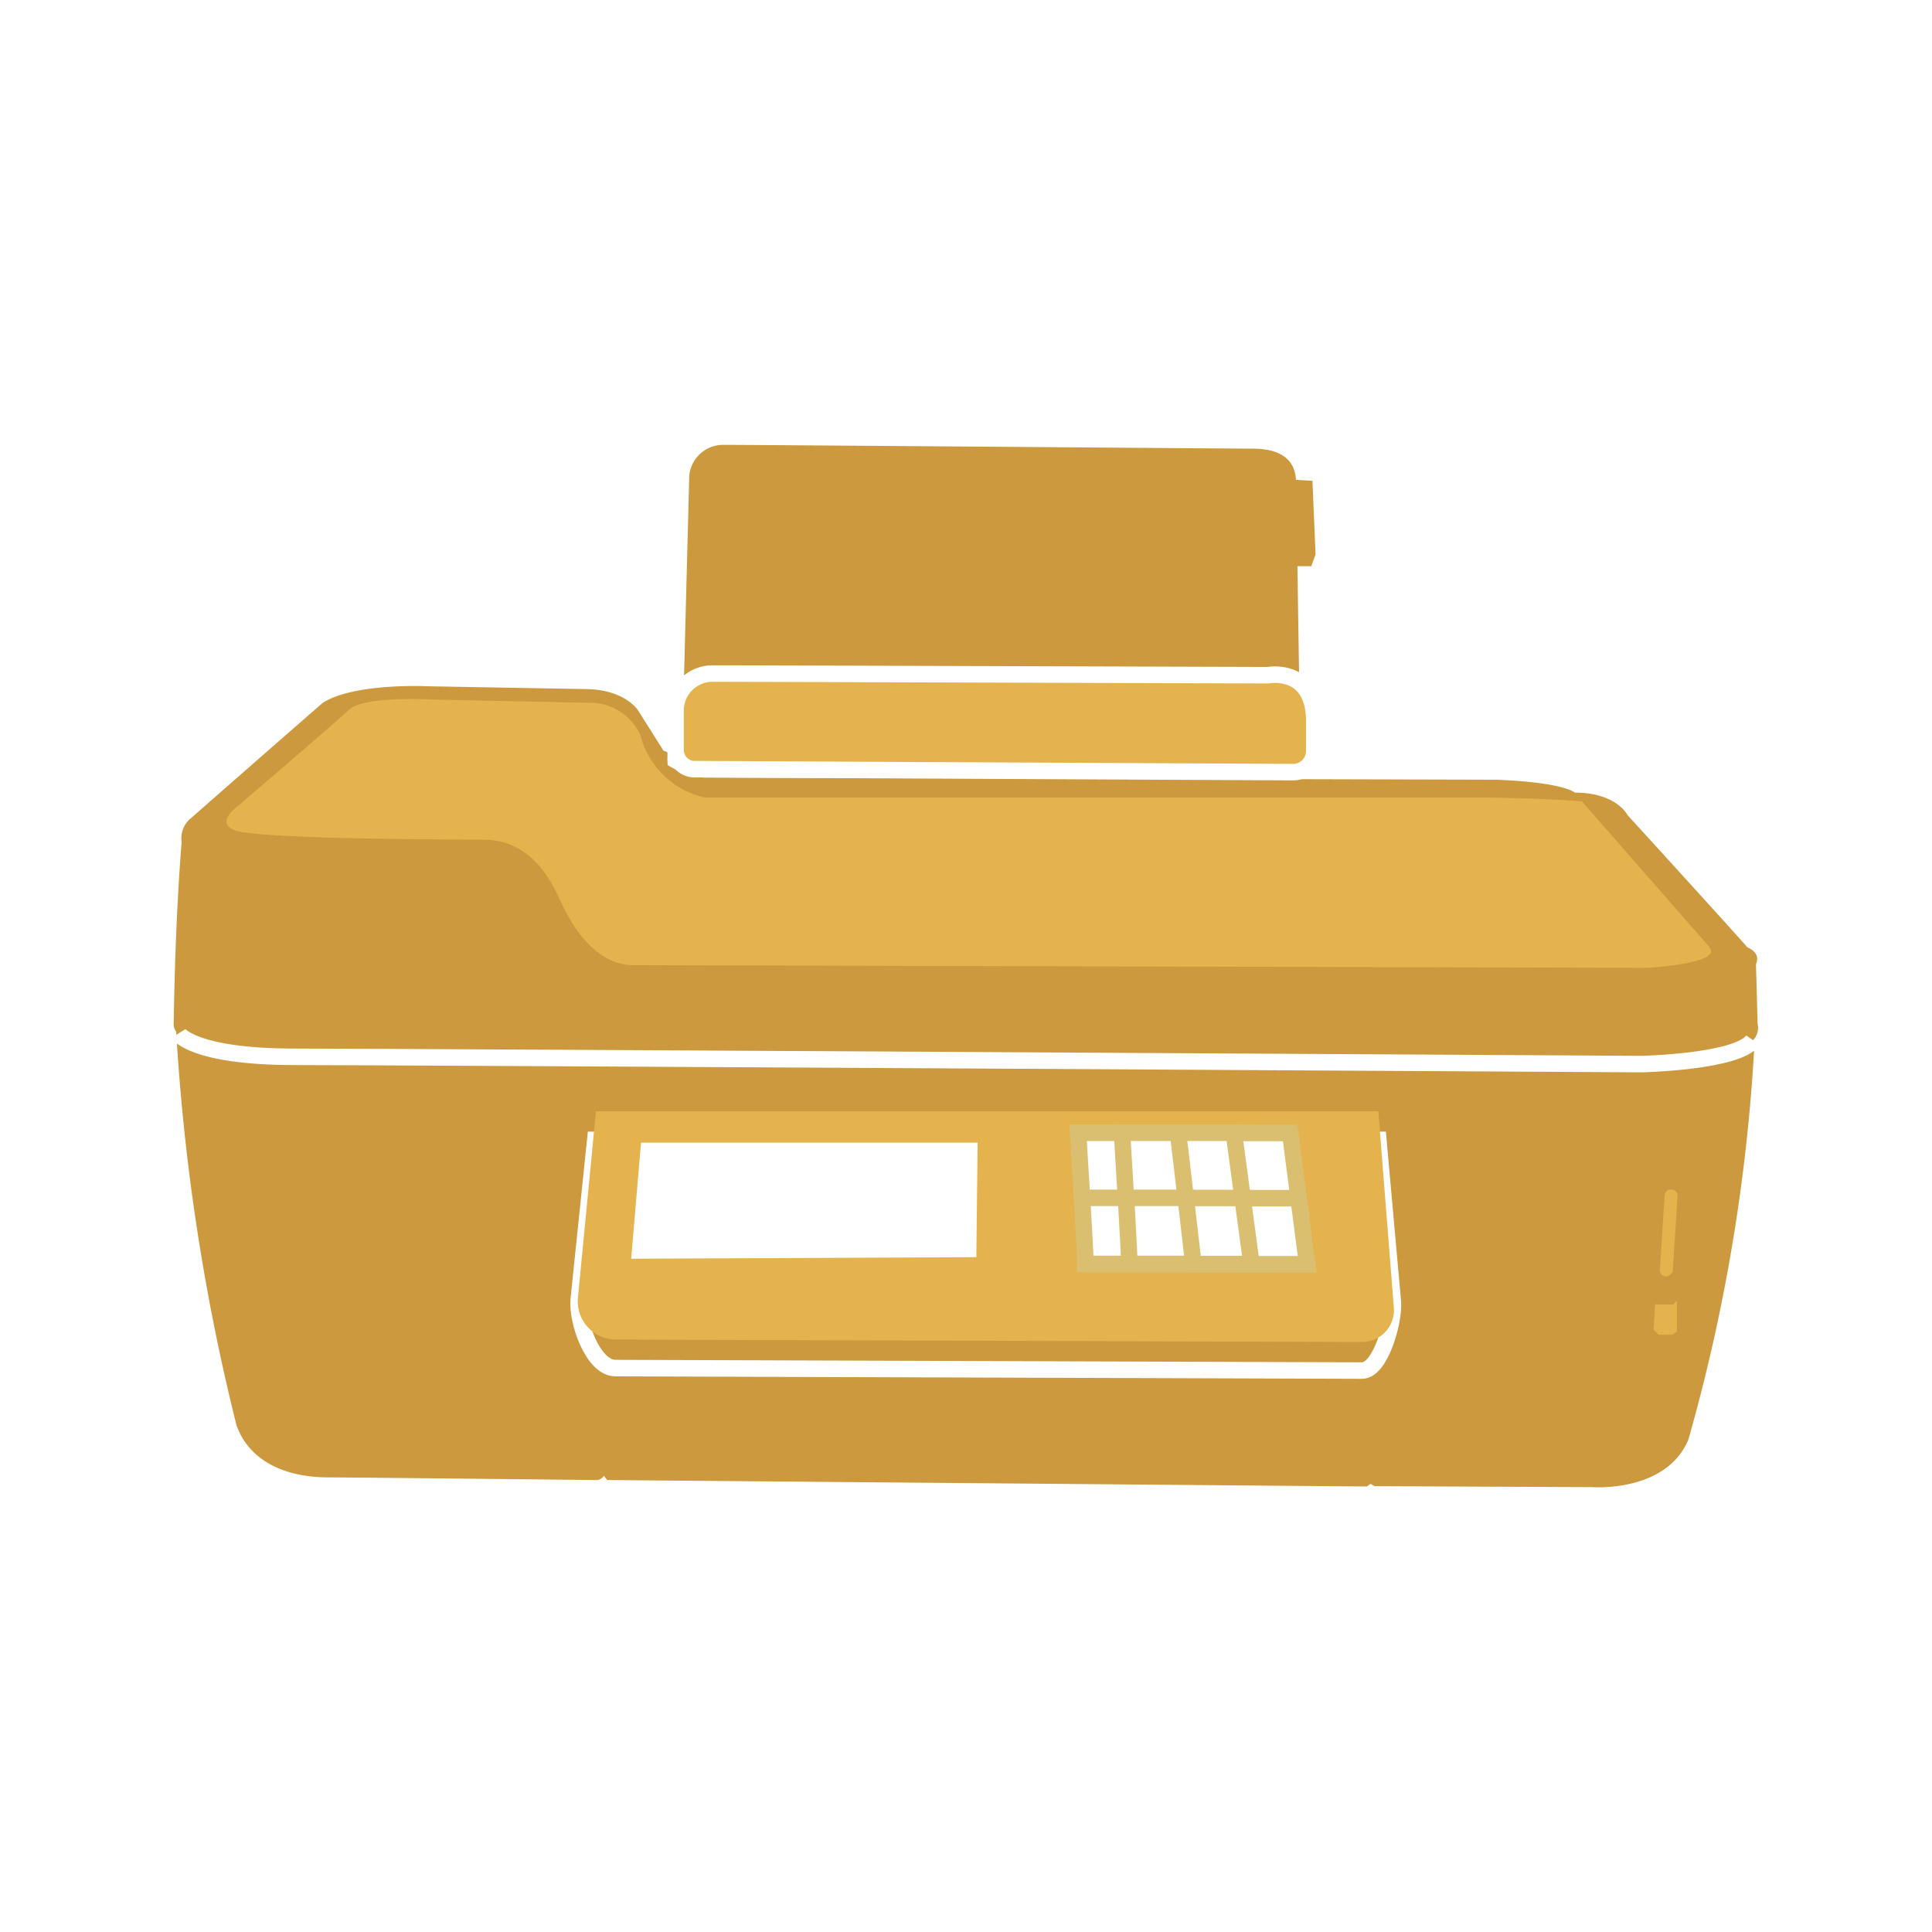 <svg id="Printer" xmlns="http://www.w3.org/2000/svg" viewBox="0 0 117 117"><defs><style>.cls-1,.cls-6,.cls-7{fill:#fff;}.cls-2,.cls-5{fill:#cc993e;}.cls-3{fill:none;}.cls-3,.cls-5,.cls-8{stroke:#fff;}.cls-3,.cls-5,.cls-6,.cls-7,.cls-8{stroke-miterlimit:10;}.cls-4,.cls-8{fill:#e5b34d;}.cls-6{stroke:#e5b34d;}.cls-7{stroke:#dabf70;}</style></defs><title>Djaroo_icons_117px</title><rect class="cls-1" width="117" height="117"/><path class="cls-2" d="M90.59,47.22l-48-.13a5.59,5.59,0,0,1-2.15-.75,3.32,3.32,0,0,1,0-.78l-0.26-.1-1.52-2.41s-0.76-1.3-3.21-1.32l-9.55-.17s-4.42-.22-6.35,1c-1.78,1.54-8,7-8,7A1.56,1.56,0,0,0,11,51c-0.07.85-.39,4.83-0.48,11a0.76,0.76,0,0,0,.15.48,129.28,129.28,0,0,0,3.67,23.9c0.06,0,.75,3.06,5.53,3.09,1.63,0,16.25.16,16.25,0.16a0.54,0.54,0,0,0,.45-0.26s0.2,0.26.2,0.26l46,0.39L83,89.86,83.24,90l13.23,0.06s4.45,0.33,5.78-2.89a108.91,108.91,0,0,0,4-24,0.71,0.71,0,0,0-.1-0.16,1.08,1.08,0,0,0,.29-1l-0.1-3.64s0.36-.62-0.52-1c-0.72-.84-7.25-8-7.25-8S97.9,48,95.37,48C95.43,48.06,94.91,47.38,90.59,47.22Z"/><path class="cls-3" d="M10.8,62.59S11.68,64,17.85,64s81.58,0.44,81.58.44,5.83-.13,6.73-1.45"/><path class="cls-4" d="M36.05,42.57l-9.65-.2s-4.32-.27-5.26.61-6.77,5.86-6.77,5.86-1.79,1.3.55,1.59,7.54,0.39,14.2.42c0.85,0,3.09,0,4.68,3.41,0.26,0.52,1.75,4.35,4.78,4.19l61.13,0.16s4.68-.23,3.8-1.27c-1-1.14-7.71-8.81-7.71-8.81S92.53,48.26,88,48.3c-2.08,0-45.31,0-45.31,0a5.2,5.2,0,0,1-3.92-3.81A3.34,3.34,0,0,0,36.05,42.57Z"/><path class="cls-5" d="M82.48,83l-45.21-.15c-1.36,0-2.35-2.81-2.22-4.17l1-9.65H83.47l0.88,9.82C84.44,80,83.61,83,82.48,83Z"/><path class="cls-4" d="M82.48,81.27l-45.21-.15A2.31,2.31,0,0,1,35,78.58L36.09,67.3H83.47l0.94,11.89A1.93,1.93,0,0,1,82.48,81.27Z"/><polygon class="cls-6" points="59.62 76.63 37.68 76.73 38.36 68.7 59.71 68.7 59.62 76.63"/><path class="cls-7" d="M69.19,72.6H65.53c-0.13-2.16-.22-3.53-0.24-4h3.42C68.77,69.07,68.93,70.44,69.19,72.6Z"/><path class="cls-7" d="M72.63,72.6H69.15c-0.25-2.16-.41-3.53-0.47-4h3.41Z"/><path class="cls-7" d="M76,72.61H72.6l-0.54-4h3.41Z"/><path class="cls-7" d="M69.65,76.54H65.73c0-.46-0.08-1.83-0.2-4h3.66C69.43,74.71,69.59,76.08,69.65,76.54Z"/><path class="cls-7" d="M73.16,76.55H69.61c-0.05-.46-0.21-1.83-0.46-4h3.48Z"/><path class="cls-7" d="M76.5,76.56H73.13l-0.54-4H76Z"/><path class="cls-4" d="M100.74,77.3l0.13,0a0.39,0.39,0,0,1-.35-0.43l0.29-4.49a0.39,0.39,0,0,1,.43-0.35h0a0.39,0.39,0,0,1,.35.43L101.3,77A0.52,0.52,0,0,1,100.74,77.3Z"/><path class="cls-4" d="M100.34,79h1s0.21-.28.21-0.17,0,1.8,0,1.8l-0.28.2-0.82,0-0.31-.3,0.1-1.69S100.17,79,100.34,79Z"/><path class="cls-2" d="M41.38,42.67l0.36-13.84a2.06,2.06,0,0,1,2.08-1.89c1.92,0,31.2.23,32,.23s2.57,0.1,2.66,1.89l1,0.06,0.19,4.45-0.26.72-0.84,0,0.13,8.48Z"/><path class="cls-8" d="M40.91,45.43l0-2.43a2.24,2.24,0,0,1,2.21-2.21c2.15,0,33.67.1,33.67,0.1s2.86-.55,2.8,2.89c0,0.72,0,1.29,0,1.73a1.28,1.28,0,0,1-1.29,1.25l-36.13-.18A1.17,1.17,0,0,1,40.91,45.43Z"/><path class="cls-7" d="M71.85,72.6H68.19c-0.13-2.16-.22-3.53-0.24-4h3.42C71.43,69.07,71.59,70.44,71.85,72.6Z"/><path class="cls-7" d="M75.29,72.6H71.81c-0.25-2.16-.41-3.53-0.47-4h3.41Z"/><path class="cls-7" d="M78.65,72.61H75.26l-0.54-4h3.41Z"/><path class="cls-7" d="M72.3,76.54H68.39c0-.46-0.08-1.83-0.2-4h3.66C72.09,74.71,72.25,76.08,72.3,76.54Z"/><path class="cls-7" d="M75.82,76.55H72.27c-0.05-.46-0.21-1.83-0.46-4h3.48Z"/><path class="cls-7" d="M79.16,76.56H75.79l-0.54-4h3.39Z"/></svg>